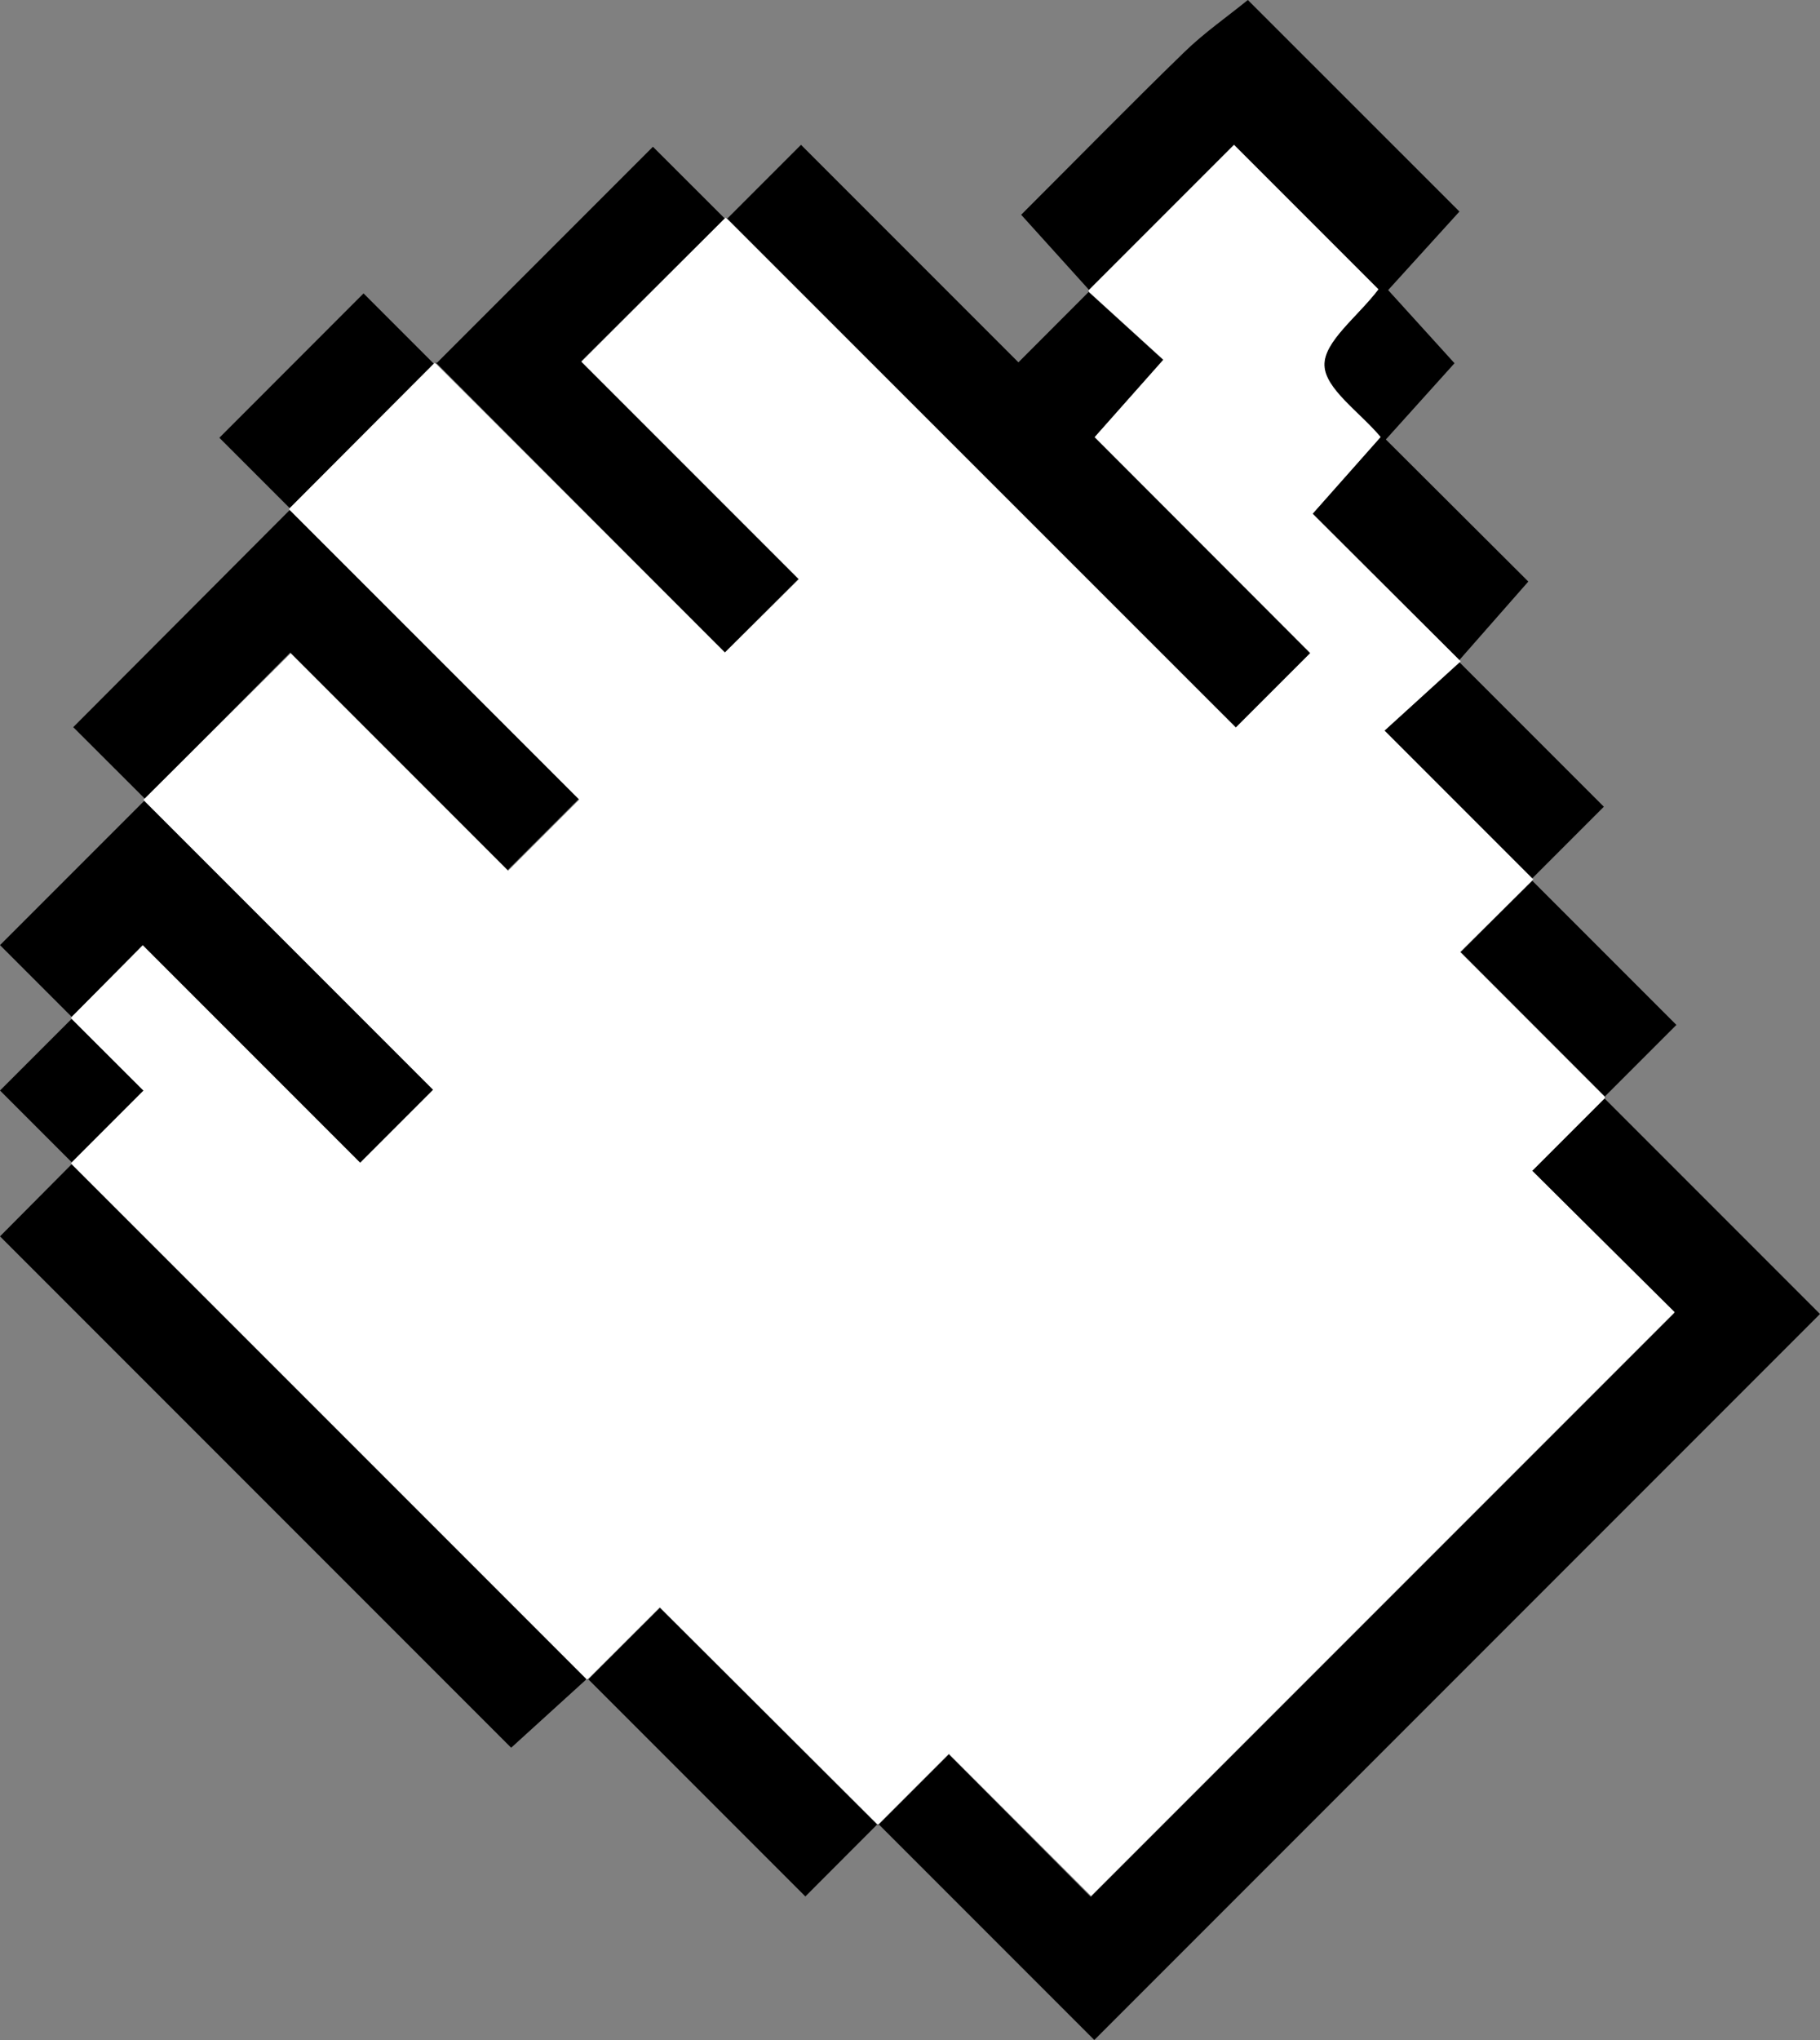 <svg id="Capa_1" data-name="Capa 1" xmlns="http://www.w3.org/2000/svg" viewBox="0 0 159.05 178.2"><rect x="0" y="0" width="159.05" height="178.2" fill="#808080" stroke="none"/><defs><style>.cls-1{fill:#fff;}</style></defs><path d="M109.05,0c-1.85,1.5-3.82,2.87-5.52,4.52-4.73,4.59-9.34,9.3-14.29,14.24l6,6.64-.16,0,12.76-12.76,12.62,12.62c-1.86,2.43-4.78,4.57-4.72,6.63s3.06,4.07,4.91,6.27l-5.94,6.7,12.88,12.88h-.13l6.1-6.94L121.11,38.39l6-6.66-5.8-6.39,6.23-6.86Z"/><path d="M76.73,159.3l18.9,18.9,63.42-63.42-18.9-18.9h.15l-6.4,6.4,12.42,12.42-51,51L82.92,153.25l-6.2,6.2Z"/><path d="M95.24,25.4,89,31.65l-19-19-6.54,6.54V19L108,63.55l6.51-6.5L95.65,38.2l6-6.76-6.59-6Z"/><path d="M6.35,101.61,0,108l44.67,44.67,6.7-6.09v.14L6.19,101.62Z"/><path d="M63.42,19.17l-6.36-6.35-19,19v-.18L63.35,57l6.44-6.44-19-19L63.42,19Z"/><path d="M25.4,44.47l-19,19.05,6.35,6.34h-.17L25.37,57l19,19,6.22-6.22L25.24,44.47Z"/><path d="M12.7,69.86,0,82.56l6.35,6.35H6.18L12.5,82.6l19,19,6.38-6.38L12.53,69.87Z"/><path d="M51.32,146.6l19.06,19.06,6.35-6.36v.15l-19.06-19-6.35,6.34Z"/><path d="M133.8,76.83l6.36-6.36-12.7-12.7h.13l-6.65,6.05,13,13Z"/><path d="M140.15,95.88l6.35-6.35-12.7-12.7H134l-6.35,6.34,12.7,12.71Z"/><path d="M38,31.86l-6.23-6.23L19.17,38.24l6.23,6.23h-.16L38,31.68Z"/><path d="M6.35,88.91,0,95.26l6.35,6.35H6.19l6.35-6.35L6.18,88.92Z"/><path class="cls-1" d="M6.18,88.92l6.36,6.35-6.35,6.35,45.12,45.12,6.35-6.34,19.06,19,6.2-6.2,12.43,12.42,51-51L133.9,102.27l6.4-6.4L127.6,83.16,134,76.82l-13-13,6.65-6.05L114.71,44.88l5.94-6.7c-1.85-2.2-4.86-4.2-4.91-6.27s2.86-4.2,4.72-6.63L107.84,12.66,95.08,25.42l6.59,6-6,6.76L114.5,57.05,108,63.55,63.42,19,50.81,31.6l19,19L63.35,57,38,31.68,25.24,44.47,50.62,69.85,44.4,76.07l-19-19L12.53,69.87,37.85,95.19l-6.38,6.38-19-19Z"/></svg>